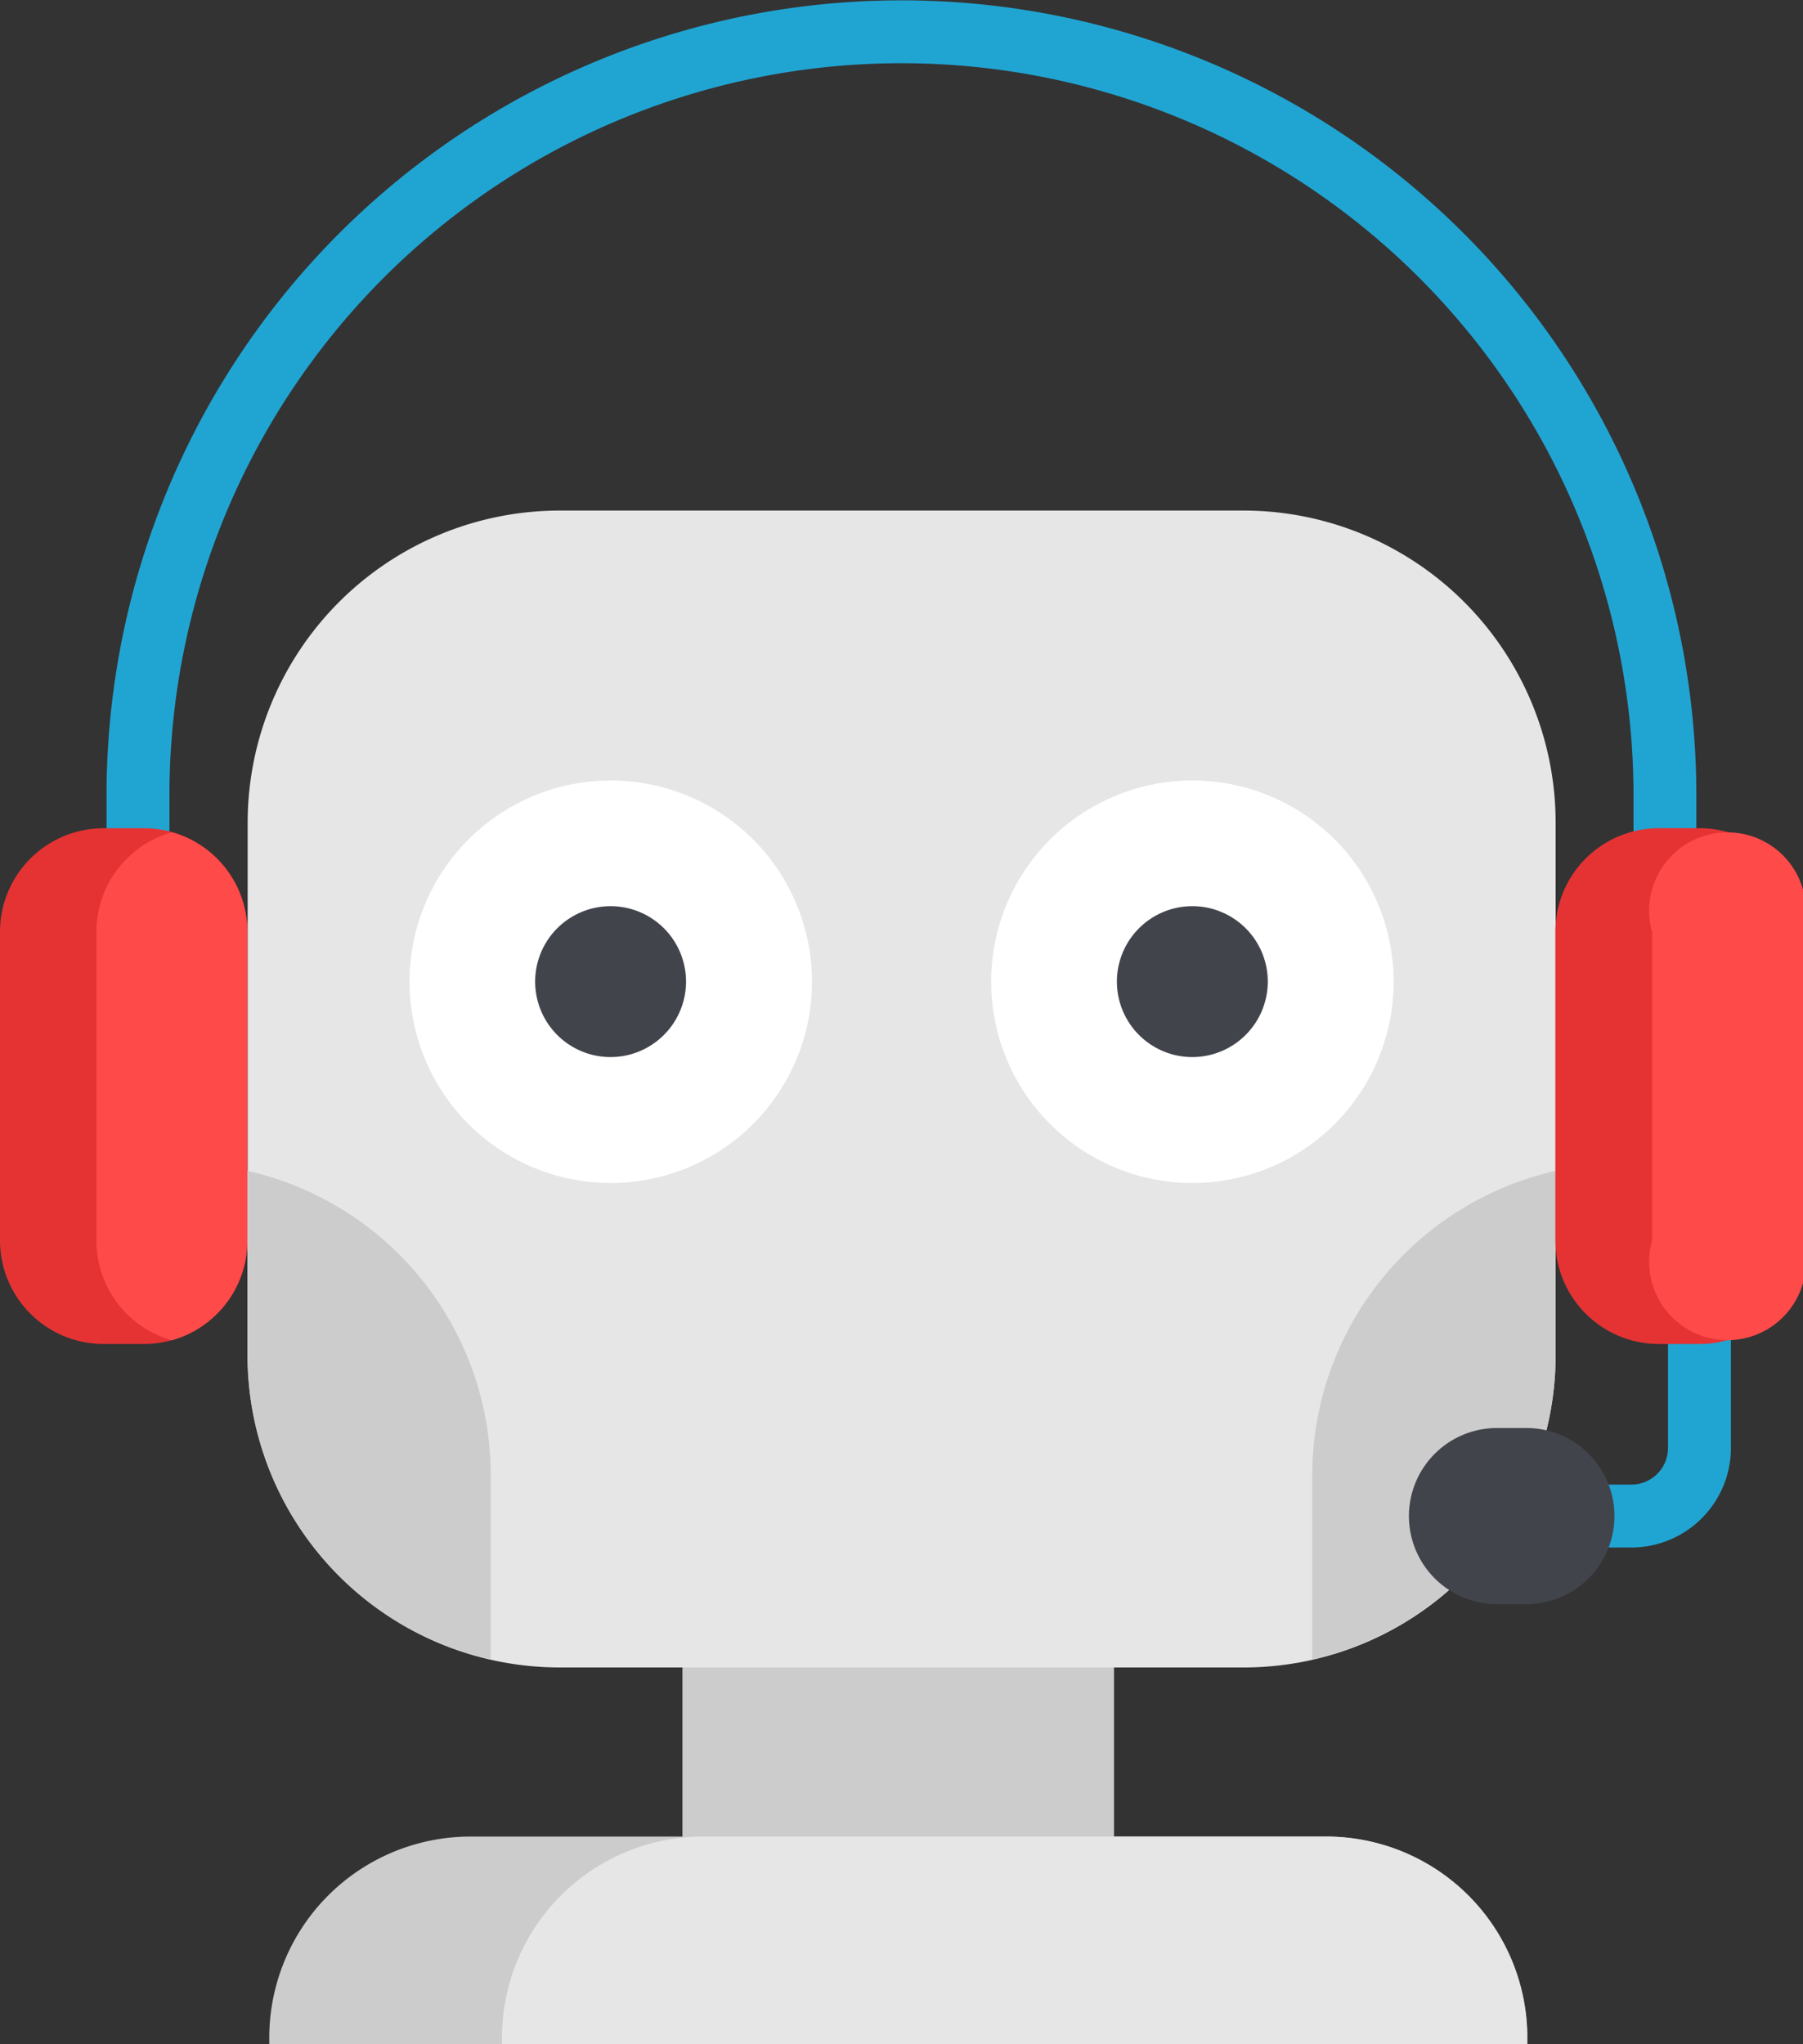 <svg xmlns="http://www.w3.org/2000/svg" id="_002-support" width="31.188" height="35.359" data-name="002-support" viewBox="0 0 31.188 35.359">
    <rect x="0" y="0" width="31.188" height="35.359" fill="#333333" stroke="none"/>
    <defs>
        <style>
            .cls-1{fill:#20a5d3}.cls-2{fill:#ccc}.cls-3{fill:#e6e6e6}.cls-4{fill:#fff}.cls-5{fill:#42444c}.cls-6{fill:#e53333}.cls-7{fill:#ff4a4a}
        </style>
    </defs>
    <path id="Path_48" d="M53.652 15.6a.544.544 0 0 1-.544-.544v-1.3a12.662 12.662 0 0 0-25.325 0v1.3a.544.544 0 0 1-1.088 0v-1.3a13.75 13.75 0 0 1 27.5 0v1.3a.544.544 0 0 1-.543.544zm0 0" class="cls-1" data-name="Path 48" transform="translate(-24.852)"/>
    <path id="Path_49" d="M382.651 318.173h-1.38a.544.544 0 1 1 0-1.088h1.38a.635.635 0 0 0 .635-.634v-2.883a.544.544 0 1 1 1.088 0v2.883a1.724 1.724 0 0 1-1.723 1.722zm0 0" class="cls-1" data-name="Path 49" transform="translate(-354.433 -291.406)"/>
    <path id="Path_50" d="M170.941 392.445h7.465v6.4h-7.465zm0 0" class="cls-2" data-name="Path 50" transform="translate(-159.136 -365.343)"/>
    <path id="Path_51" d="M84.435 143.669a5.405 5.405 0 0 0 .159-1.3v-9.211a5.4 5.4 0 0 0-5.4-5.4H67.369a5.4 5.4 0 0 0-5.4 5.4v9.211a5.4 5.4 0 0 0 5.4 5.4h11.822a5.385 5.385 0 0 0 3.561-1.339" class="cls-3" data-name="Path 51" transform="translate(-57.685 -118.927)"/>
    <path id="Path_52" d="M66.174 298.544v3.182a5.405 5.405 0 0 1-4.209-5.271v-3.183a5.4 5.4 0 0 1 4.209 5.272zm0 0" class="cls-2" data-name="Path 52" transform="translate(-57.685 -273.02)"/>
    <path id="Path_53" d="M332.9 293.273v3.183a5.408 5.408 0 0 1-.159 1.3l-1.684 2.76a5.386 5.386 0 0 1-2.366 1.206v-3.183a5.4 5.4 0 0 1 4.209-5.266zm0 0" class="cls-2" data-name="Path 53" transform="translate(-305.992 -273.02)"/>
    <path id="Path_54" d="M109.5 198.966a3.481 3.481 0 1 1-3.481-3.482 3.481 3.481 0 0 1 3.481 3.482zm0 0" class="cls-4" data-name="Path 54" transform="translate(-95.454 -181.984)"/>
    <path id="Path_55" d="M255.209 198.966a3.481 3.481 0 1 1-3.481-3.482 3.481 3.481 0 0 1 3.481 3.482zm0 0" class="cls-4" data-name="Path 55" transform="translate(-231.102 -181.984)"/>
    <path id="Path_56" d="M135.348 229.6a1.305 1.305 0 1 1 1.305-1.305 1.307 1.307 0 0 1-1.305 1.305zm0 0" class="cls-5" data-name="Path 56" transform="translate(-124.786 -211.316)"/>
    <path id="Path_57" d="M281.059 229.6a1.305 1.305 0 1 1 1.305-1.305 1.307 1.307 0 0 1-1.305 1.305zm0 0" class="cls-5" data-name="Path 57" transform="translate(-260.434 -211.316)"/>
    <path id="Path_62" d="M4.279 209.264v5.336a1.791 1.791 0 0 1-1.305 1.724 1.765 1.765 0 0 1-.486.067h-.7A1.792 1.792 0 0 1 0 214.6v-5.338a1.792 1.792 0 0 1 1.792-1.792h.7a1.765 1.765 0 0 1 .486.067 1.79 1.79 0 0 1 1.301 1.727zm0 0" class="cls-6" data-name="Path 62" transform="translate(0 -193.144)"/>
    <path id="Path_63" d="M26.767 210.173v5.338a1.791 1.791 0 0 1-1.305 1.724 1.791 1.791 0 0 1-1.306-1.724v-5.338a1.79 1.79 0 0 1 1.306-1.724 1.79 1.79 0 0 1 1.305 1.724zm0 0" class="cls-7" data-name="Path 63" transform="translate(-22.488 -194.053)"/>
    <path id="Path_64" d="M393.912 209.264v5.336a1.791 1.791 0 0 1-1.306 1.724 1.762 1.762 0 0 1-.486.067h-.7a1.792 1.792 0 0 1-1.792-1.792v-5.338a1.792 1.792 0 0 1 1.792-1.792h.7a1.762 1.762 0 0 1 .486.067 1.79 1.79 0 0 1 1.306 1.728zm0 0" class="cls-6" data-name="Path 64" transform="translate(-362.724 -193.144)"/>
    <path id="Path_65" d="M416.4 210.173v5.338a1.356 1.356 0 1 1-2.611 0v-5.338a1.356 1.356 0 1 1 2.611 0zm0 0" class="cls-7" data-name="Path 65" transform="translate(-385.212 -194.053)"/>
    <path id="Path_66" d="M354.422 357.66h.508a1.523 1.523 0 0 1 0 3.047h-.508a1.523 1.523 0 0 1 0-3.047zm0 0" class="cls-5" data-name="Path 66" transform="translate(-328.527 -332.96)"/>
    <path id="Path_67" d="M89.2 463.5v.111H67.438v-.111a3.479 3.479 0 0 1 3.479-3.479h14.8A3.479 3.479 0 0 1 89.2 463.5zm0 0" class="cls-2" data-name="Path 67" transform="translate(-62.78 -428.254)"/>
    <path id="Path_68" d="M143.462 463.5v.111h-17.735v-.111a3.479 3.479 0 0 1 3.479-3.479h10.778a3.479 3.479 0 0 1 3.478 3.479zm0 0" class="cls-3" data-name="Path 68" transform="translate(-117.044 -428.254)"/>
</svg>
